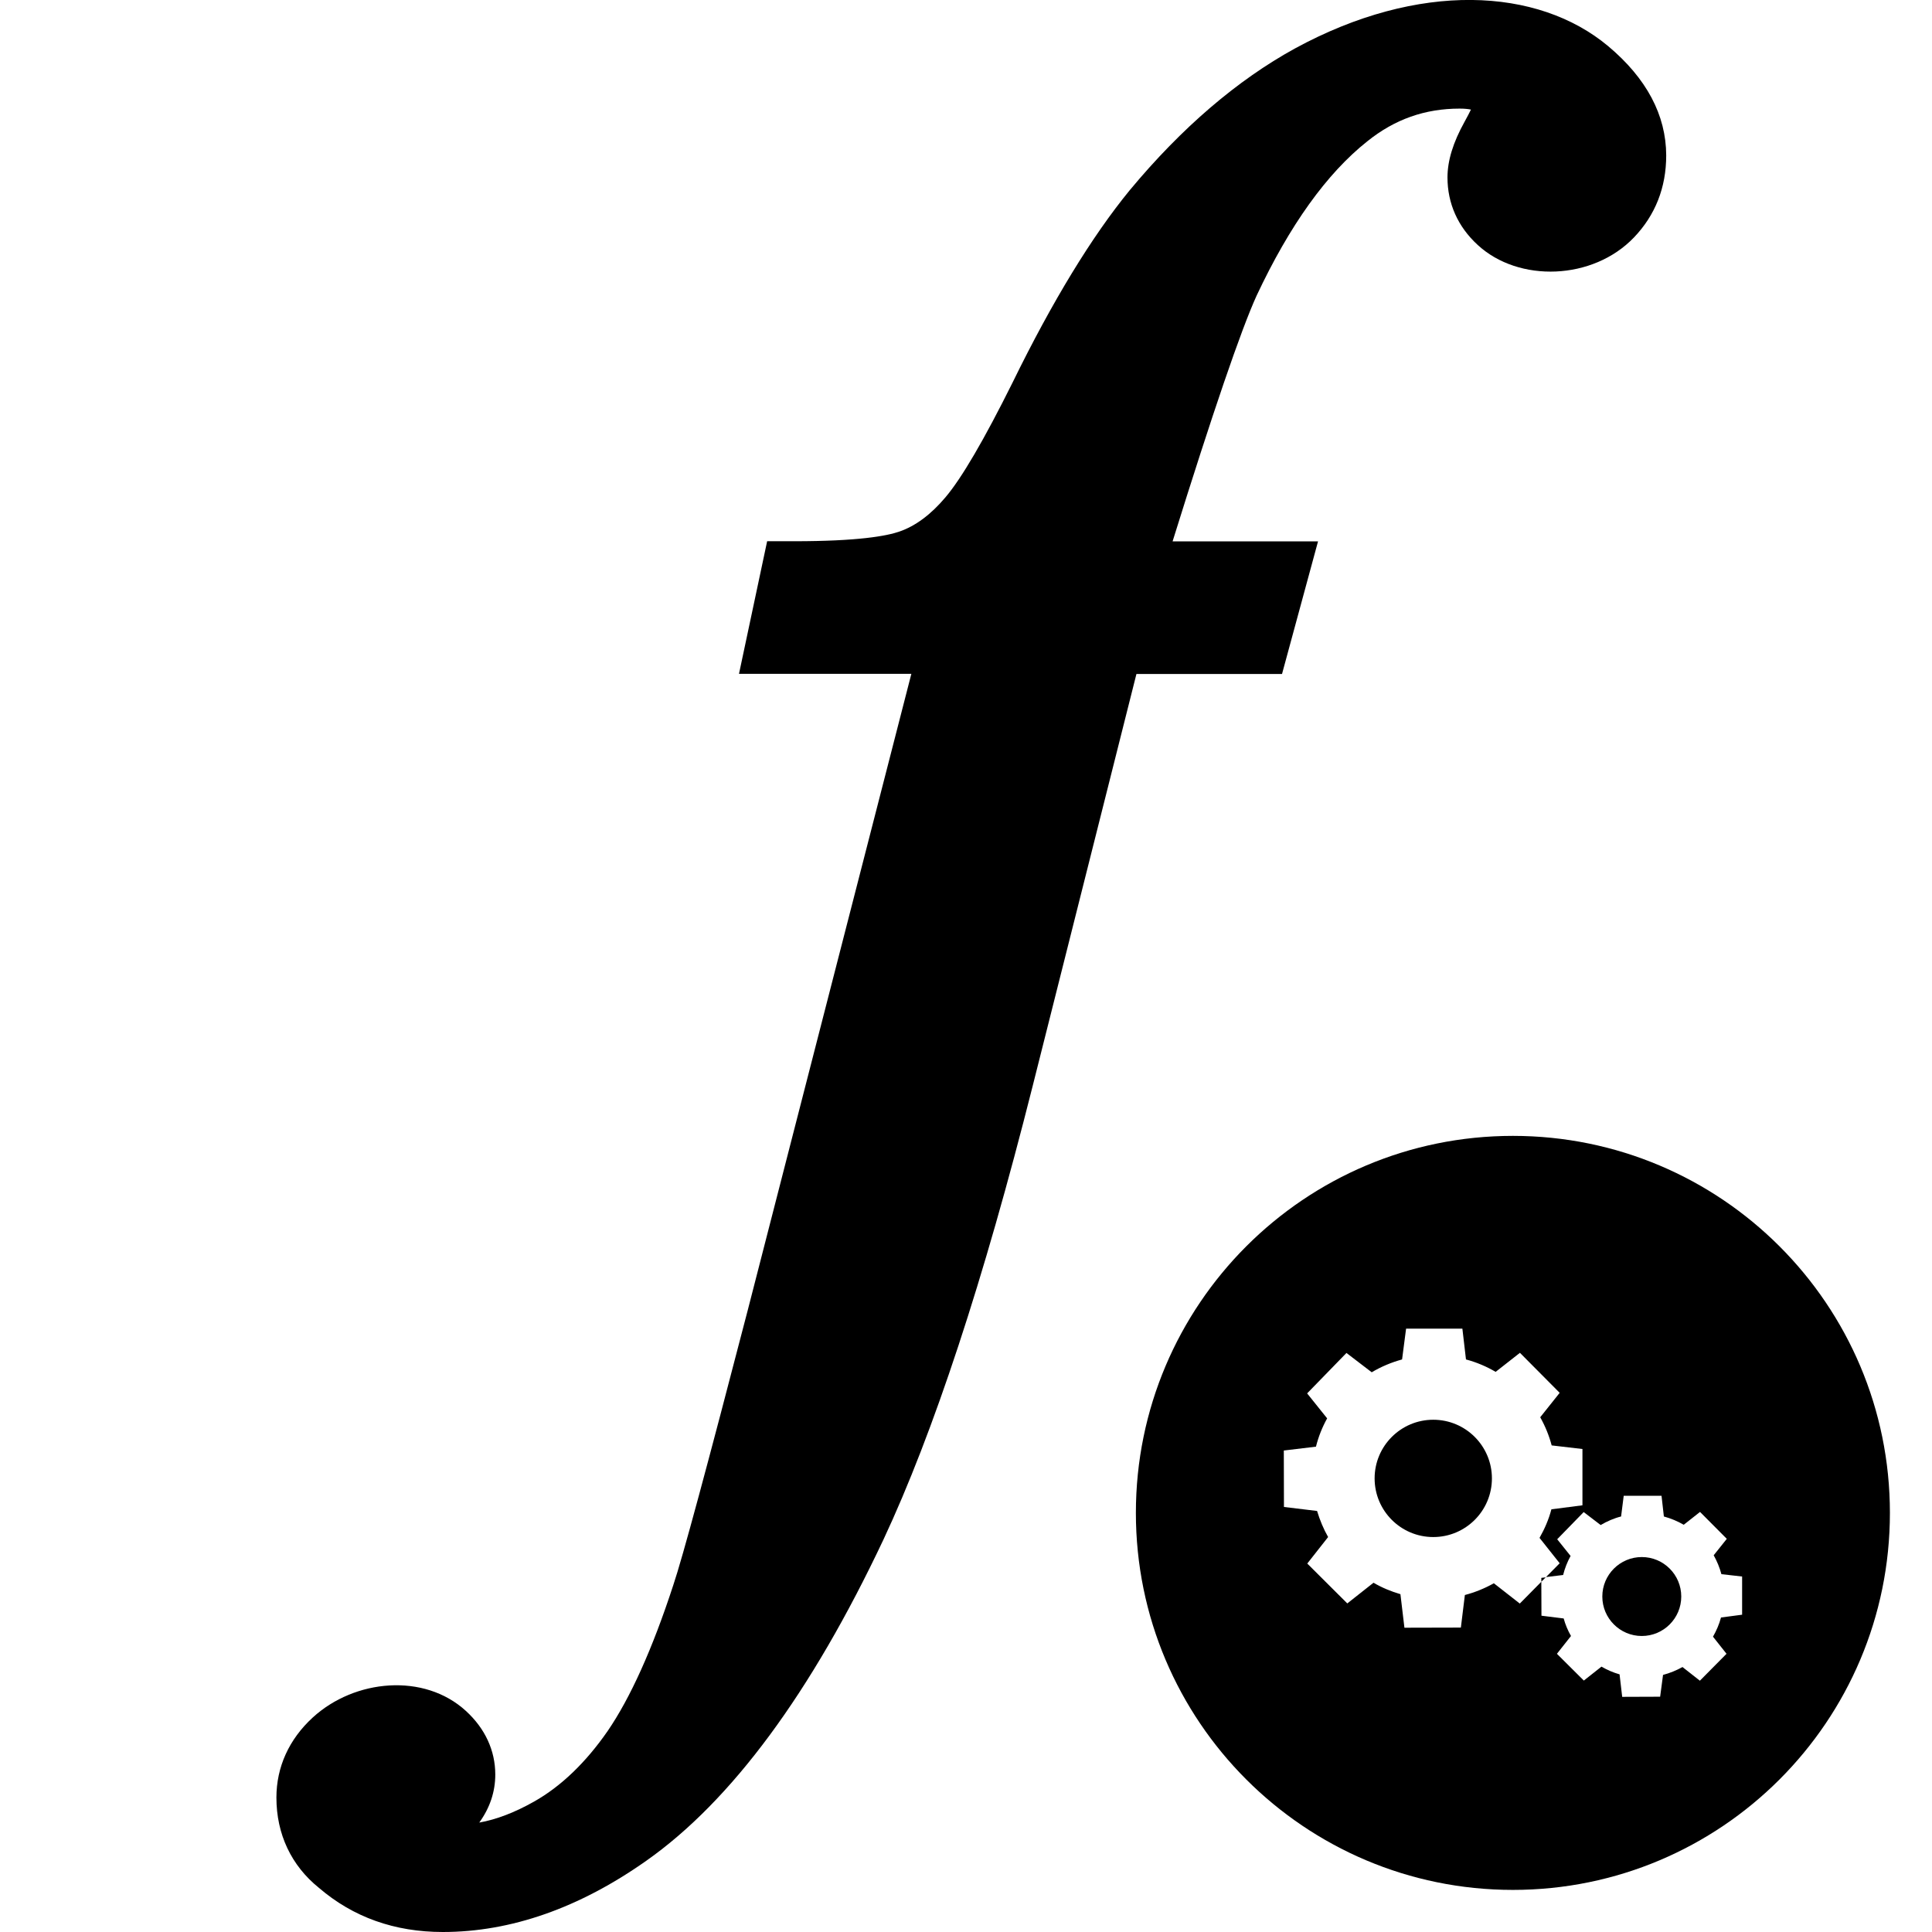 <?xml version="1.0" encoding="utf-8"?>
<!-- Generator: Adobe Illustrator 21.1.0, SVG Export Plug-In . SVG Version: 6.00 Build 0)  -->
<svg version="1.1" id="function" xmlns="http://www.w3.org/2000/svg" xmlns:xlink="http://www.w3.org/1999/xlink" x="0px" y="0px"
	 viewBox="0 0 14 14" style="enable-background:new 0 0 14 14;" xml:space="preserve">
<path d="M11.653,0.334c-0.51-0.426-1.373-0.471-2.269,0.017
	C8.967,0.58,8.564,0.924,8.186,1.379C7.913,1.712,7.626,2.182,7.337,2.773
	C7.132,3.185,6.969,3.465,6.85,3.605C6.746,3.728,6.634,3.812,6.517,3.852
	c-0.092,0.032-0.299,0.07-0.762,0.07H5.559l-0.204,0.961h1.249L5.419,9.492
	c-0.293,1.128-0.474,1.799-0.54,1.994c-0.151,0.463-0.312,0.819-0.476,1.058
	c-0.158,0.228-0.338,0.401-0.533,0.511c-0.14,0.079-0.273,0.13-0.397,0.152
	c0.077-0.107,0.116-0.223,0.116-0.348c0-0.174-0.074-0.334-0.213-0.461
	c-0.302-0.277-0.806-0.231-1.11,0.048c-0.172,0.158-0.263,0.359-0.263,0.58
	c0,0.265,0.108,0.493,0.308,0.654C2.559,13.893,2.86,14,3.209,14
	c0.493,0,0.989-0.174,1.474-0.516c0.617-0.434,1.195-1.217,1.719-2.328
	c0.362-0.773,0.726-1.878,1.081-3.286l0.752-2.986h1.055l0.261-0.961H8.497
	C8.788,2.989,8.993,2.39,9.106,2.142c0.239-0.509,0.508-0.885,0.802-1.118
	c0.199-0.16,0.418-0.237,0.669-0.237c0.036,0,0.062,0.003,0.082,0.007
	c-0.01,0.021-0.025,0.05-0.046,0.088c-0.084,0.151-0.124,0.283-0.124,0.404
	c0,0.188,0.075,0.357,0.219,0.489c0.298,0.275,0.835,0.256,1.132-0.054
	c0.155-0.162,0.234-0.362,0.234-0.595C12.073,0.834,11.932,0.568,11.653,0.334z
	 M10.68,0.743L10.679,0.741l0.001,0.001C10.68,0.742,10.68,0.742,10.68,0.743z"
	/>
<g>
	<circle cx="10.386" cy="10.713" r="0.425"/>
	<circle cx="11.897" cy="11.569" r="0.286"/>
	<path d="M10.963,8.231c-1.509,0-2.732,1.223-2.732,2.732
		c0,1.509,1.223,2.732,2.732,2.732c1.509,0,2.732-1.223,2.732-2.732
		C13.695,9.454,12.472,8.231,10.963,8.231z M12.622,11.701l-0.151,0.02
		c-0.013,0.049-0.033,0.095-0.058,0.139l0.098,0.124l-0.193,0.195l-0.126-0.099
		c-0.045,0.025-0.092,0.044-0.141,0.057L12.03,12.295l-0.275,0.001l-0.019-0.163
		c-0.046-0.013-0.09-0.032-0.131-0.056l-0.128,0.101l-0.195-0.194l0.102-0.129
		c-0.023-0.04-0.041-0.083-0.053-0.127l-0.161-0.02l-0.001-0.246l-0.156,0.158
		l-0.188-0.147c-0.066,0.037-0.137,0.066-0.21,0.085l-0.029,0.236l-0.409,0.001
		l-0.029-0.243c-0.068-0.02-0.134-0.047-0.195-0.083l-0.19,0.15l-0.29-0.289
		l0.151-0.192c-0.034-0.06-0.06-0.123-0.08-0.189L9.304,10.92l-0.001-0.409
		l0.233-0.028c0.018-0.072,0.045-0.14,0.081-0.205l-0.145-0.181l0.285-0.293
		l0.183,0.14c0.069-0.041,0.143-0.072,0.22-0.093l0.029-0.223h0.408
		l0.026,0.223c0.075,0.02,0.147,0.05,0.215,0.09l0.176-0.138l0.288,0.29
		l-0.141,0.177c0.036,0.064,0.064,0.132,0.083,0.204l0.223,0.026v0.408
		l-0.225,0.029c-0.019,0.073-0.049,0.142-0.086,0.207l0.146,0.184l-0.099,0.1
		l0.124-0.015c0.012-0.048,0.03-0.094,0.054-0.138l-0.097-0.121l0.192-0.197
		l0.123,0.094c0.046-0.027,0.096-0.049,0.148-0.062l0.019-0.15h0.274
		l0.017,0.15c0.051,0.014,0.099,0.034,0.144,0.06l0.118-0.093l0.194,0.195
		l-0.095,0.119c0.024,0.043,0.043,0.089,0.056,0.137l0.15,0.017V11.701z"/>
	<polygon points="11.169,11.434 11.169,11.462 11.201,11.43 	"/>
</g>
</svg>
